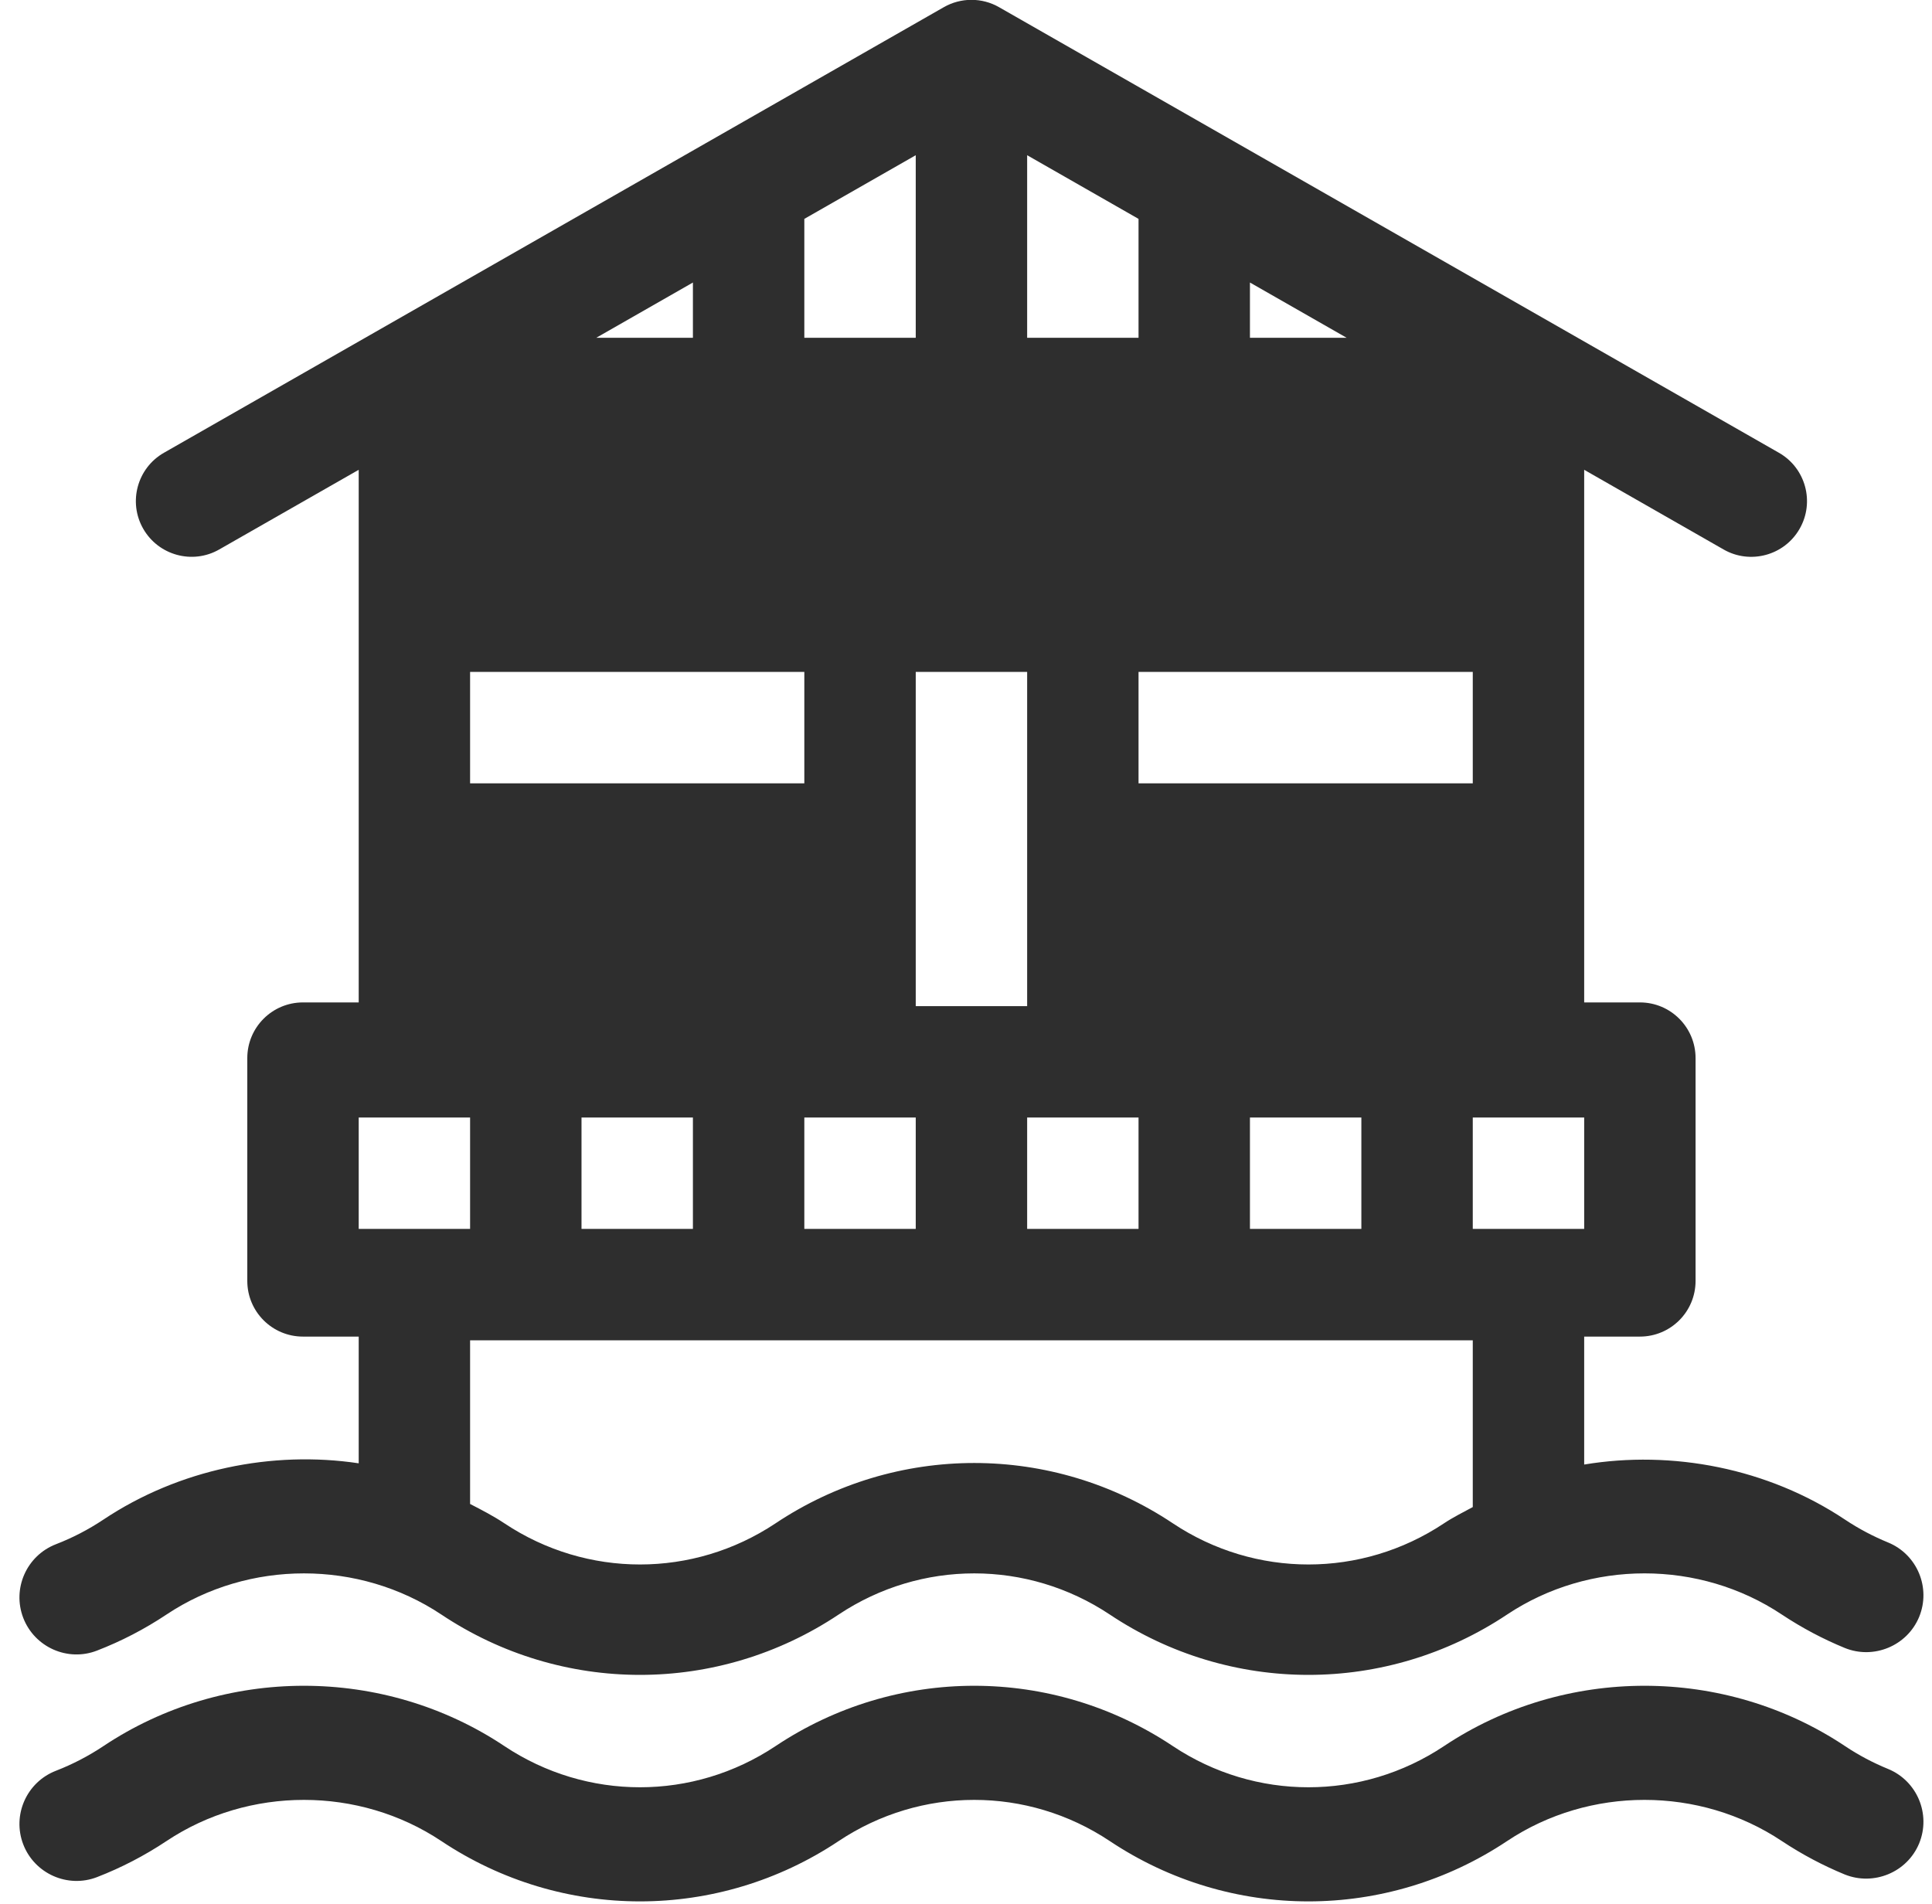 <svg width="69" height="68" viewBox="0 0 69 68" fill="none" xmlns="http://www.w3.org/2000/svg">
<path d="M67.43 55.093C66.9 54.875 66.385 54.605 65.896 54.279C63.131 52.434 59.716 51.788 56.578 52.31V47.74H58.567C59.667 47.74 60.556 46.851 60.556 45.751V37.794C60.556 36.694 59.667 35.804 58.567 35.804H56.578C56.578 28.708 56.578 23.877 56.578 16.78L61.559 19.627C62.493 20.164 63.72 19.854 64.273 18.886C64.819 17.933 64.487 16.716 63.533 16.172L35.681 0.257C35.071 -0.093 34.317 -0.093 33.707 0.257L5.855 16.172C4.902 16.716 4.569 17.932 5.115 18.886C5.659 19.836 6.875 20.172 7.829 19.626L12.811 16.78C12.811 23.878 12.811 28.707 12.811 35.804H10.821C9.722 35.804 8.832 36.694 8.832 37.793V45.751C8.832 46.85 9.722 47.74 10.821 47.74H12.811V52.266C9.733 51.804 6.396 52.473 3.691 54.278C3.157 54.634 2.587 54.929 1.999 55.156C0.95 55.562 0.427 56.74 0.831 57.789C1.237 58.838 2.42 59.361 3.463 58.956C4.332 58.62 5.167 58.187 5.948 57.666C8.89 55.708 12.819 55.708 15.76 57.666C20.069 60.542 25.645 60.542 29.954 57.666C32.895 55.708 36.691 55.708 39.633 57.666C43.942 60.542 49.517 60.542 53.827 57.666C56.768 55.708 60.697 55.706 63.639 57.669C64.357 58.145 65.109 58.543 65.884 58.861C66.916 59.281 68.113 58.789 68.542 57.75C68.967 56.711 68.472 55.52 67.43 55.093ZM40.662 27.979V24H52.599V27.979H40.662ZM48.62 39.915V43.894H44.641V39.915H48.62ZM44.641 10.091L48.093 12.064H44.641V10.091ZM36.684 5.544L40.662 7.818V12.064H36.684V5.544ZM40.662 39.915V43.894H36.684V39.915H38.673H40.662ZM36.684 24V35.937H32.705V24H36.684ZM28.726 7.818L32.705 5.544V12.064H28.726V7.818ZM32.705 39.915V43.894H28.726V39.915H30.715H32.705ZM24.747 10.091V12.064H21.296L24.747 10.091ZM16.789 24H28.726V27.979H16.789V24ZM24.747 39.915V43.894H20.768V39.915H24.747ZM12.811 43.894V39.915H14.8H16.789V43.894H12.811ZM51.569 54.411C48.628 56.369 44.831 56.369 41.89 54.411C37.581 51.536 32.005 51.536 27.696 54.411C24.755 56.369 20.959 56.369 18.017 54.411C17.621 54.147 17.205 53.933 16.789 53.718V47.873H52.599V53.829H52.599C52.253 54.017 51.901 54.19 51.569 54.411ZM56.578 43.894H52.599V39.915H54.588H56.578V43.894H56.578Z" fill="#2E2E2E"/>
<path d="M67.43 63.182C66.9 62.965 66.385 62.695 65.896 62.368C61.587 59.493 55.878 59.493 51.569 62.368C48.628 64.327 44.832 64.327 41.89 62.368C37.581 59.493 32.005 59.493 27.696 62.368C24.755 64.327 20.959 64.327 18.017 62.368C13.708 59.493 8 59.493 3.691 62.368C3.157 62.724 2.587 63.019 1.999 63.247C0.95 63.653 0.427 64.83 0.831 65.879C1.237 66.928 2.42 67.449 3.463 67.047C4.332 66.711 5.167 66.277 5.948 65.757C8.89 63.798 12.819 63.798 15.76 65.757C20.069 68.632 25.645 68.632 29.954 65.757C32.895 63.798 36.691 63.798 39.633 65.757C43.942 68.632 49.517 68.632 53.827 65.757C56.768 63.798 60.697 63.797 63.639 65.759C64.357 66.235 65.109 66.633 65.884 66.952C66.916 67.367 68.113 66.88 68.542 65.84C68.967 64.801 68.472 63.61 67.43 63.182Z" fill="#2E2E2E"/>
</svg>
